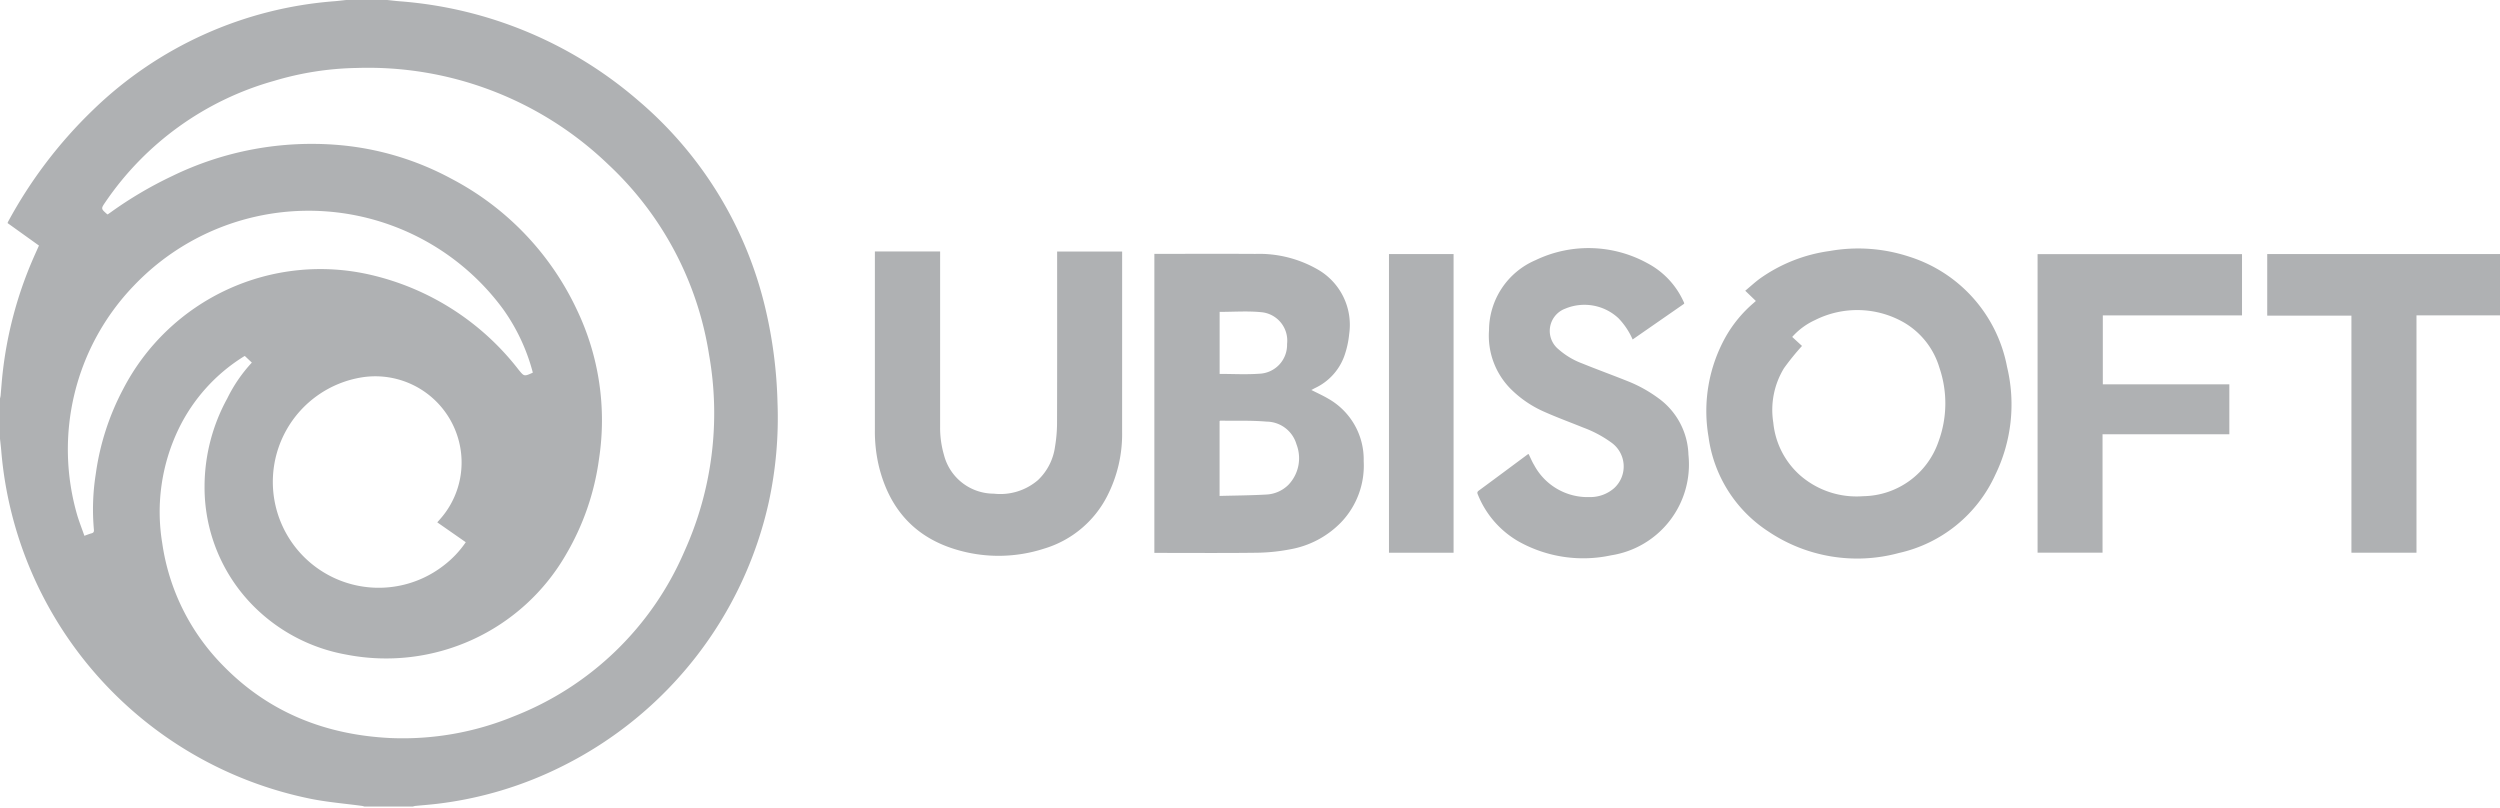<svg id="ubisoft-mono" xmlns="http://www.w3.org/2000/svg" width="300" height="97" viewBox="0 0 300 97" fill="#afb1b3">
  <title>ubisoft-mono</title>

    <path d="M210.703,36.117l-1.274-1.229c.637-.53,1.187-1.042,1.79-1.48a18.854,18.854,0,0,1,8.344-3.288,19.561,19.561,0,0,1,9.565.688,17.218,17.218,0,0,1,11.721,13.23,19.265,19.265,0,0,1-1.418,12.947,16.692,16.692,0,0,1-11.561,9.373,19.104,19.104,0,0,1-15.707-2.607A16.075,16.075,0,0,1,205.02,52.396,18.22,18.22,0,0,1,207.128,40.338a15.236,15.236,0,0,1,3.291-3.967C210.511,36.291,210.601,36.208,210.703,36.117Zm5.538,5.396a30.739,30.739,0,0,0-2.159,2.665,9.622,9.622,0,0,0-1.286,6.542,9.699,9.699,0,0,0,3.257,6.353,10.3,10.3,0,0,0,7.537,2.47,9.694,9.694,0,0,0,9.037-6.575,13.229,13.229,0,0,0,.101-8.848,9.358,9.358,0,0,0-4.229-5.406,11.277,11.277,0,0,0-10.697-.303,8.244,8.244,0,0,0-2.737,2.022Z"/>
    <path d="M138.524,30.463h.462c3.885,0,7.77-.017,11.655.006a14.083,14.083,0,0,1,7.368,1.801,7.659,7.659,0,0,1,3.893,7.811,11.094,11.094,0,0,1-.595,2.671,6.791,6.791,0,0,1-3.497,3.811c-.145.073-.287.15-.449.235.694.354,1.375.657,2.013,1.034a8.377,8.377,0,0,1,4.269,7.501,9.844,9.844,0,0,1-2.715,7.349,11.224,11.224,0,0,1-6.139,3.241,22.43,22.43,0,0,1-3.932.405c-3.94.051-7.881.019-11.822.019h-.512Zm7.825,29.048c1.879-.05,3.726-.06,5.568-.164a4.032,4.032,0,0,0,2.7-1.176,4.619,4.619,0,0,0,.959-4.858,3.77,3.77,0,0,0-3.593-2.719c-1.838-.157-3.694-.088-5.543-.115-.023-0-.047.023-.09.046Zm.007-22.085v7.443c1.611,0,3.2.092,4.774-.023a3.463,3.463,0,0,0,3.318-3.567,3.427,3.427,0,0,0-3.153-3.821C149.674,37.303,148.025,37.426,146.357,37.426Z"/>
    <path d="M104.986,30.177h7.829v.549q0,10.237-.001,20.475a11.67,11.67,0,0,0,.459,3.38,6.176,6.176,0,0,0,5.978,4.658,6.924,6.924,0,0,0,5.315-1.636,6.773,6.773,0,0,0,2.039-4.02,17.349,17.349,0,0,0,.24-2.781c.02-6.686.011-13.371.011-20.057v-.561h7.801v.448q0,10.593-.003,21.185a16.306,16.306,0,0,1-1.779,7.69,12.526,12.526,0,0,1-7.584,6.329,17.686,17.686,0,0,1-10.732.057c-4.922-1.522-7.853-4.951-9.082-9.897A18.127,18.127,0,0,1,104.986,51.608q-.001-10.425-0-20.851Z"/>
    <path d="M195.916,40.738a8.603,8.603,0,0,0-1.715-2.565,5.978,5.978,0,0,0-6.367-1.136,2.846,2.846,0,0,0-.811,4.879,9.134,9.134,0,0,0,2.853,1.702c1.789.727,3.606,1.385,5.399,2.104a16.365,16.365,0,0,1,3.717,2.05,8.673,8.673,0,0,1,3.62,6.793A11.03,11.03,0,0,1,193.334,66.638a15.874,15.874,0,0,1-11.145-1.687,11.35,11.35,0,0,1-4.82-5.54c-.084-.195-.167-.352.078-.532,1.964-1.442,3.916-2.899,5.873-4.35a.477.477,0,0,1,.116-.044c.224.453.411.918.67,1.34a7.276,7.276,0,0,0,6.635,3.824,4.346,4.346,0,0,0,2.959-1.074,3.522,3.522,0,0,0-.365-5.487,13.894,13.894,0,0,0-3.342-1.777c-1.532-.621-3.088-1.19-4.598-1.86a13.172,13.172,0,0,1-4.154-2.825,9.058,9.058,0,0,1-2.558-7.007,9.193,9.193,0,0,1,5.59-8.403,14.674,14.674,0,0,1,13.429.376,9.728,9.728,0,0,1,4.293,4.533c.031.062.062.125.088.189a.739.739,0,0,1,.018.132Z"/>
    <path d="M267.521,46.121v5.99H252.304V66.321h-7.795v-35.825h24.532v7.354H252.338v8.27Z"/>
    <path d="M289.978,66.325h-7.807V37.876H272.067V30.486H300V37.843H289.978Z"/>
    <path d="M174.429,66.326h-7.752V30.49h7.752Z"/>
    <path d="M46.469,0c.479.051.958.11,1.438.15A49.492,49.492,0,0,1,76.563,12.042,46.768,46.768,0,0,1,91.845,37.007,54.764,54.764,0,0,1,93.301,48.328a47.681,47.681,0,0,1-1.051,11.943,46.721,46.721,0,0,1-24.698,31.637,45.524,45.524,0,0,1-15.102,4.55c-.87.104-1.745.168-2.617.254a1.823,1.823,0,0,0-.272.069H43.711a2.075,2.075,0,0,0-.266-.072c-2.066-.282-4.155-.446-6.194-.86A46.532,46.532,0,0,1,.154,54.13C.113,53.637.052,53.145,0,52.653V47.806a2.396,2.396,0,0,0,.07-.311c.086-.928.147-1.859.253-2.785a47.603,47.603,0,0,1,3.527-13.382c.266-.622.548-1.236.825-1.86L.911,26.771a1.096,1.096,0,0,1,.044-.136A54.74,54.74,0,0,1,11.166,13.189,46.691,46.691,0,0,1,40.189.143C40.639.106,41.088.048,41.538,0ZM12.921,25.73c.122-.085.249-.17.373-.259a47.366,47.366,0,0,1,7.359-4.34,38.249,38.249,0,0,1,19.981-3.73,34.637,34.637,0,0,1,13.537,4.049,34.052,34.052,0,0,1,15.082,15.78,30.684,30.684,0,0,1,2.631,17.823,30.664,30.664,0,0,1-3.979,11.514,24.91,24.91,0,0,1-26.364,11.982A20.874,20.874,0,0,1,30.426,72.734a20.199,20.199,0,0,1-5.879-14.391,21.999,21.999,0,0,1,2.72-10.521A17.811,17.811,0,0,1,30.221,43.512l-.842-.796c-.036.019-.086.04-.132.069a20.992,20.992,0,0,0-7.804,8.667A22.944,22.944,0,0,0,19.466,65.158a26.204,26.204,0,0,0,7.356,14.769c5.482,5.597,12.294,8.259,20.012,8.637a34.956,34.956,0,0,0,14.815-2.601A36.86,36.86,0,0,0,82.113,66.201a40.228,40.228,0,0,0,2.975-23.63A39.564,39.564,0,0,0,73.002,19.745,41.592,41.592,0,0,0,42.832,8.155,36.572,36.572,0,0,0,32.882,9.706a36.345,36.345,0,0,0-20.231,14.539c-.547.797-.541.801.188,1.442A.421.421,0,0,0,12.921,25.73ZM52.473,62.682c.108-.123.189-.214.269-.307a10.248,10.248,0,0,0,2.553-8.277,10.355,10.355,0,0,0-11.792-8.828,12.706,12.706,0,1,0,9.74,22.589A12.02,12.02,0,0,0,55.892,65.066Zm11.462-17.962c-.017-.076-.028-.129-.042-.181a23.205,23.205,0,0,0-3.51-7.428,28.962,28.962,0,0,0-44.346-2.803A28.322,28.322,0,0,0,9.297,61.926c.247.79.547,1.565.83,2.368.336-.118.592-.227.858-.295.261-.066.308-.214.282-.455a27.121,27.121,0,0,1,.225-6.66,30.621,30.621,0,0,1,3.286-10.19A26.655,26.655,0,0,1,44.538,32.994,31.377,31.377,0,0,1,62.213,44.343C62.898,45.182,62.881,45.196,63.935,44.72Z"/>

</svg>

